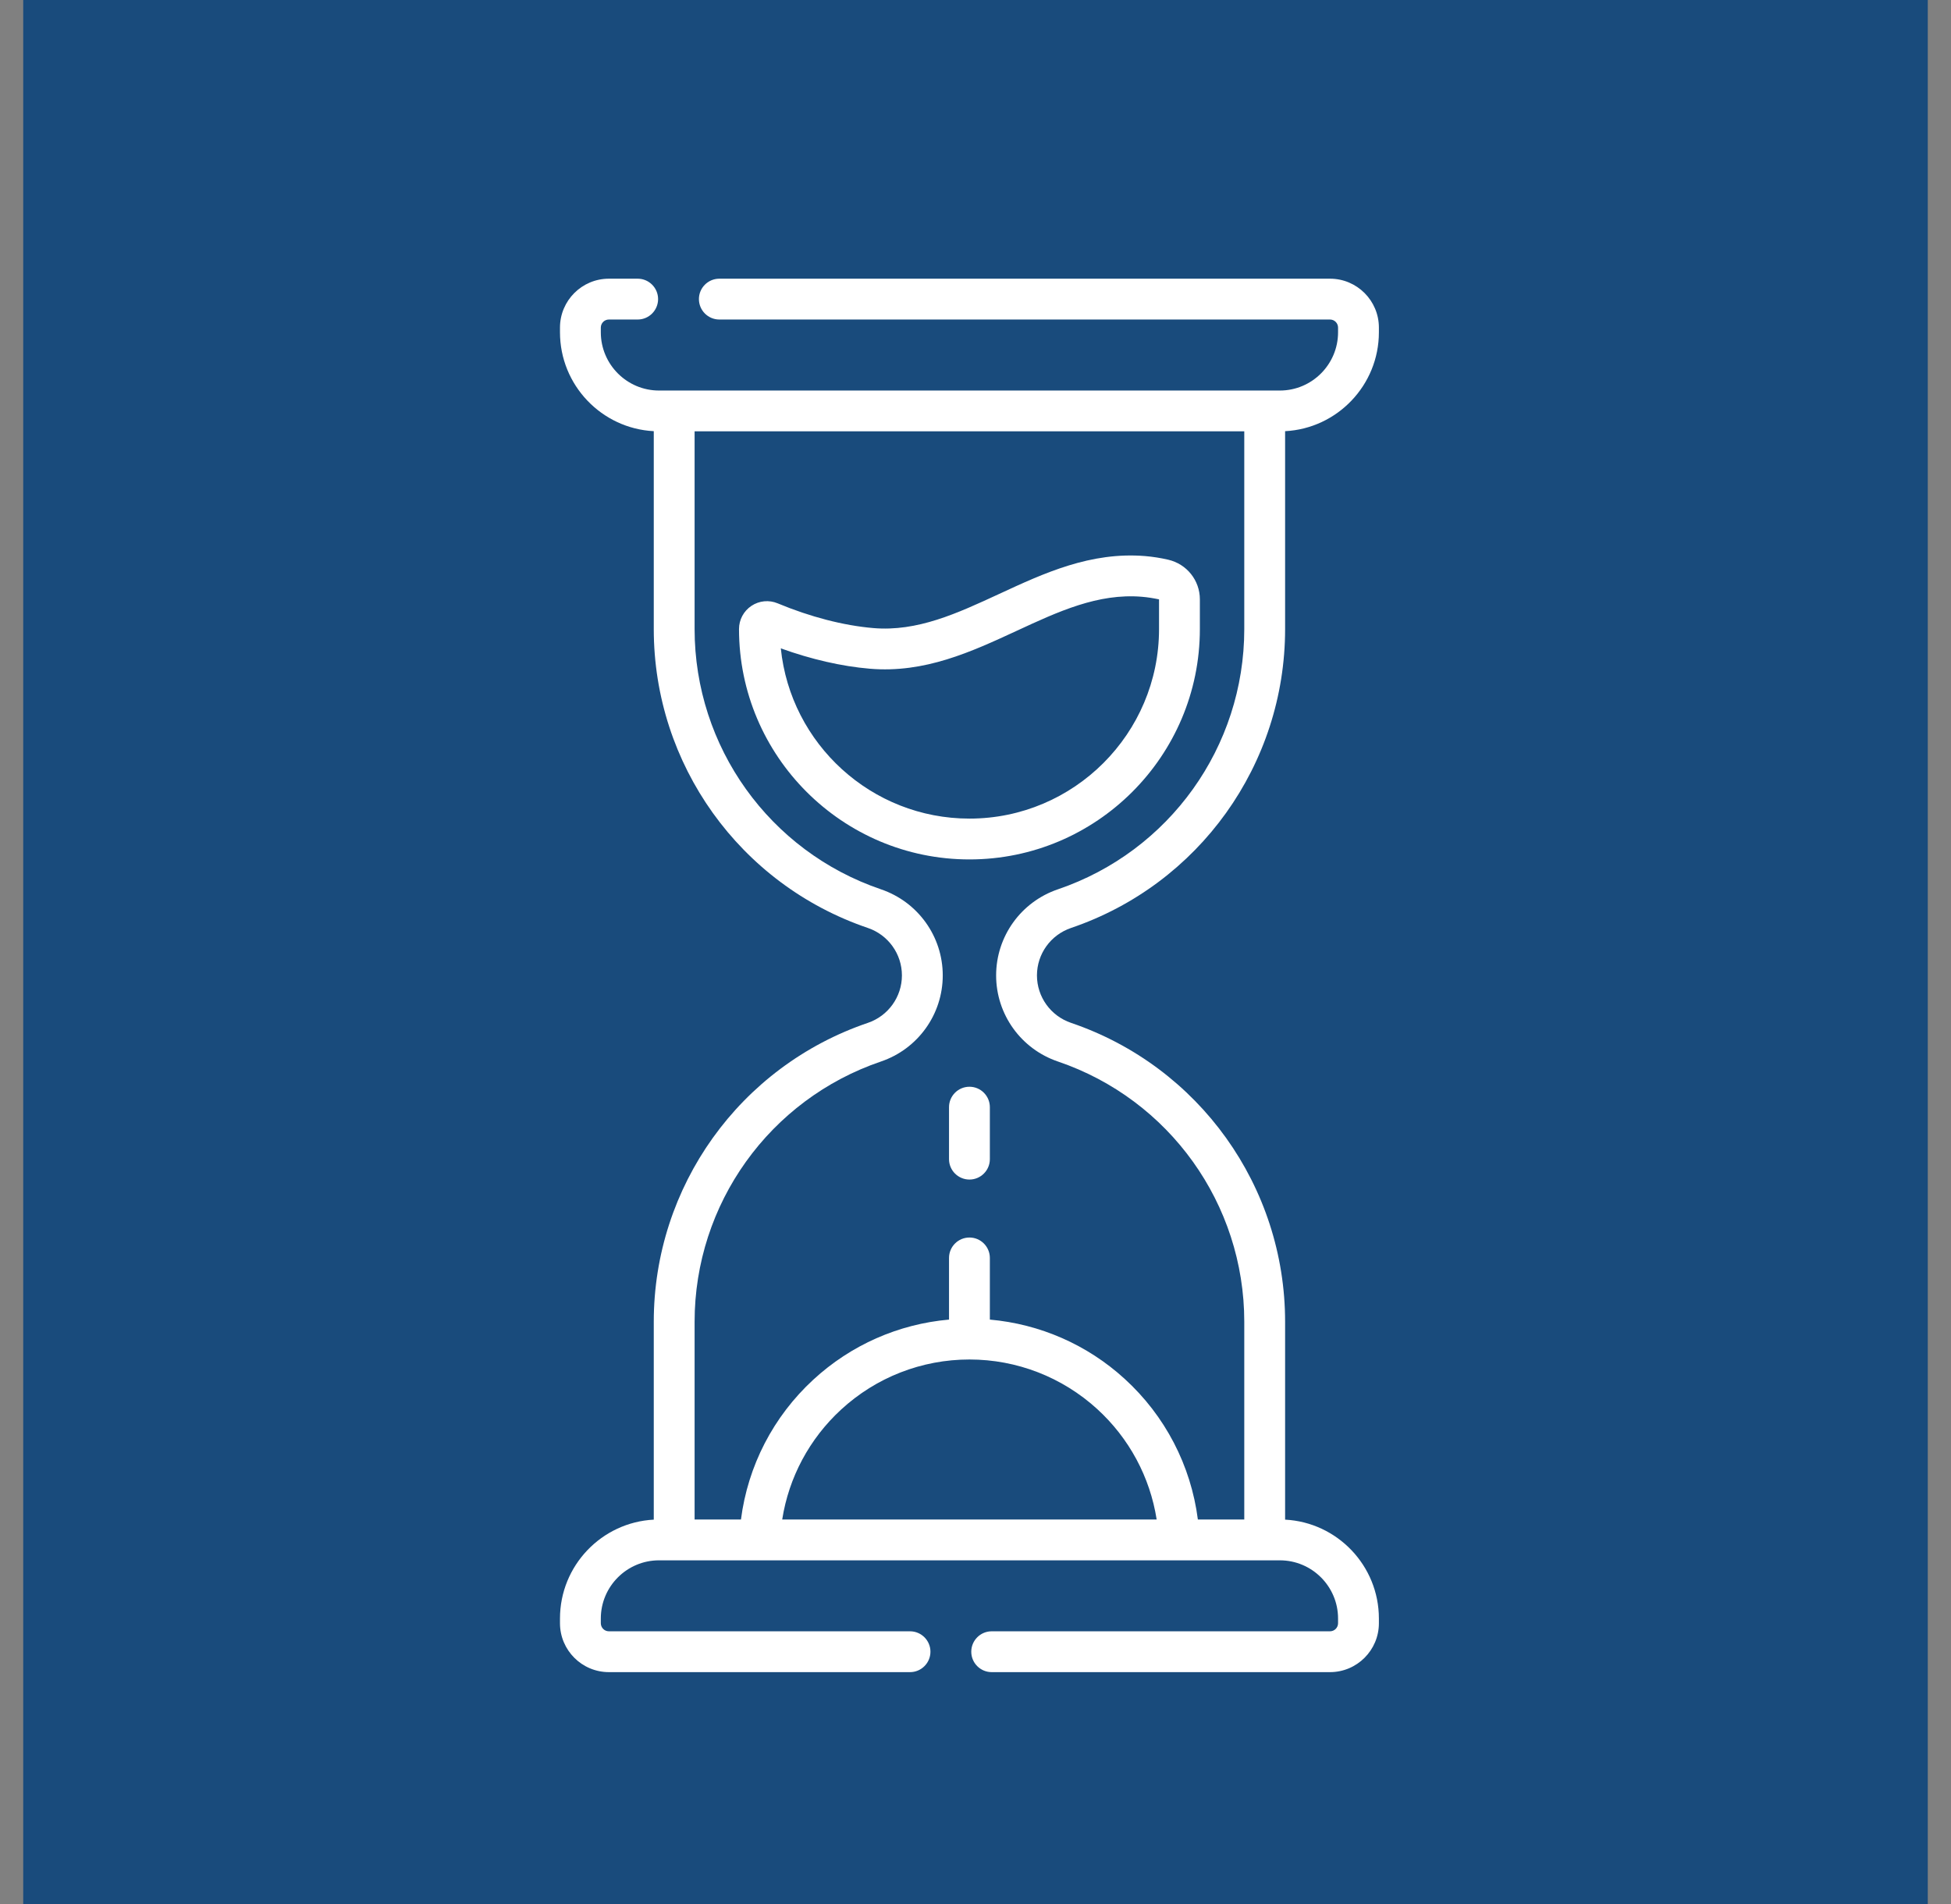 <?xml version="1.0" encoding="UTF-8"?>
<svg width="42px" height="41px" viewBox="0 0 42 41" version="1.1" xmlns="http://www.w3.org/2000/svg" xmlns:xlink="http://www.w3.org/1999/xlink">
    <rect x="0" y="0" width="42" height="41" fill="#808080" stroke="none"/>
    <title>Group 2</title>
    <g id="App_V5" stroke="none" stroke-width="1" fill="none" fill-rule="evenodd">
        <g id="11_ayin_urunu" transform="translate(-38, -415)">
            <g id="Group-2" transform="translate(38.5, 415)">
                <rect id="Rectangle-Copy-57" fill="#194B7C" x="0" y="0" width="41" height="41"></rect>
                <g id="Group-21" transform="translate(11.555, 6)" fill="#FFFFFF" fill-rule="nonzero">
                    <path d="M13.775,7.543 L13.775,6.904 C13.775,6.495 13.494,6.143 13.093,6.05 C12.929,6.012 12.762,5.986 12.597,5.972 C11.423,5.876 10.423,6.338 9.457,6.786 C8.55,7.206 7.693,7.603 6.744,7.522 C6.103,7.467 5.391,7.283 4.685,6.989 C4.5,6.912 4.289,6.932 4.121,7.044 C3.954,7.156 3.854,7.342 3.854,7.543 C3.854,10.278 6.08,12.503 8.815,12.503 C11.55,12.503 13.775,10.278 13.775,7.543 L13.775,7.543 Z M8.815,11.624 C6.705,11.624 4.963,10.015 4.754,7.959 C5.409,8.195 6.064,8.346 6.669,8.397 C7.851,8.498 8.855,8.033 9.826,7.584 C10.729,7.165 11.582,6.77 12.525,6.848 C12.648,6.858 12.772,6.878 12.896,6.904 L12.896,7.543 C12.896,9.793 11.065,11.624 8.815,11.624 L8.815,11.624 Z" id="Shape"></path>
                    <path d="M11.003,13.978 C13.758,13.041 15.61,10.455 15.61,7.543 L15.61,3.283 C16.733,3.225 17.629,2.292 17.629,1.154 L17.629,1.053 C17.629,0.472 17.157,0 16.577,0 L3.43,0 C3.188,0 2.991,0.197 2.991,0.439 C2.991,0.682 3.188,0.879 3.43,0.879 L16.577,0.879 C16.672,0.879 16.75,0.957 16.75,1.053 L16.75,1.154 C16.75,1.845 16.188,2.408 15.497,2.408 L2.132,2.408 C1.441,2.408 0.879,1.845 0.879,1.154 L0.879,1.053 C0.879,0.957 0.957,0.879 1.053,0.879 L1.673,0.879 C1.915,0.879 2.112,0.682 2.112,0.439 C2.112,0.197 1.915,0 1.673,0 L1.053,0 C0.472,0 -2.55795385e-14,0.472 -2.55795385e-14,1.053 L-2.55795385e-14,1.154 C-2.55795385e-14,2.292 0.896,3.225 2.019,3.283 L2.019,7.543 C2.019,10.455 3.871,13.041 6.627,13.978 C7.066,14.127 7.361,14.538 7.361,15 C7.361,15.462 7.066,15.873 6.627,16.022 C3.871,16.959 2.019,19.545 2.019,22.457 L2.019,26.717 C0.896,26.775 -2.55795385e-14,27.708 -2.55795385e-14,28.846 L-2.55795385e-14,28.947 C-2.55795385e-14,29.528 0.472,30 1.053,30 L7.536,30 C7.778,30 7.975,29.803 7.975,29.56 C7.975,29.318 7.778,29.121 7.536,29.121 L1.053,29.121 C0.957,29.121 0.879,29.043 0.879,28.947 L0.879,28.846 C0.879,28.155 1.441,27.593 2.132,27.593 L15.497,27.593 C16.188,27.593 16.75,28.155 16.75,28.846 L16.75,28.947 C16.75,29.043 16.672,29.121 16.576,29.121 L9.293,29.121 C9.051,29.121 8.854,29.318 8.854,29.561 C8.854,29.803 9.051,30 9.293,30 L16.576,30 C17.157,30 17.629,29.528 17.629,28.947 L17.629,28.846 C17.629,27.708 16.733,26.775 15.61,26.717 L15.61,22.457 C15.61,19.545 13.758,16.959 11.003,16.022 C10.563,15.873 10.268,15.462 10.268,15 C10.268,14.538 10.563,14.127 11.003,13.978 L11.003,13.978 Z M8.815,23.269 C9.834,23.269 10.81,23.648 11.563,24.334 C12.253,24.963 12.702,25.801 12.845,26.714 L4.784,26.714 C4.926,25.808 5.369,24.977 6.05,24.349 C6.805,23.653 7.787,23.269 8.815,23.269 L8.815,23.269 Z M10.72,16.854 C13.119,17.67 14.731,19.921 14.731,22.457 L14.731,26.714 L13.732,26.714 C13.583,25.551 13.027,24.48 12.155,23.685 C11.349,22.949 10.332,22.506 9.254,22.41 L9.254,21.083 C9.254,20.84 9.057,20.643 8.815,20.643 C8.572,20.643 8.375,20.84 8.375,21.083 L8.375,22.41 C7.288,22.506 6.264,22.956 5.454,23.703 C4.592,24.497 4.044,25.56 3.896,26.714 L2.898,26.714 L2.898,22.457 C2.898,19.921 4.51,17.67 6.909,16.854 C7.705,16.584 8.24,15.839 8.24,15 C8.24,14.161 7.705,13.416 6.909,13.146 C4.51,12.33 2.898,10.079 2.898,7.543 L2.898,3.286 L14.731,3.286 L14.731,7.543 C14.731,10.079 13.119,12.33 10.72,13.146 C9.924,13.416 9.389,14.161 9.389,15 C9.389,15.839 9.924,16.584 10.72,16.854 Z" id="Shape"></path>
                    <path d="M8.815,17.397 C8.572,17.397 8.375,17.594 8.375,17.837 L8.375,18.956 C8.375,19.198 8.572,19.395 8.815,19.395 C9.057,19.395 9.254,19.198 9.254,18.956 L9.254,17.837 C9.254,17.594 9.057,17.397 8.815,17.397 Z" id="Path"></path>
                </g>
            </g>
        </g>
    </g>
</svg>